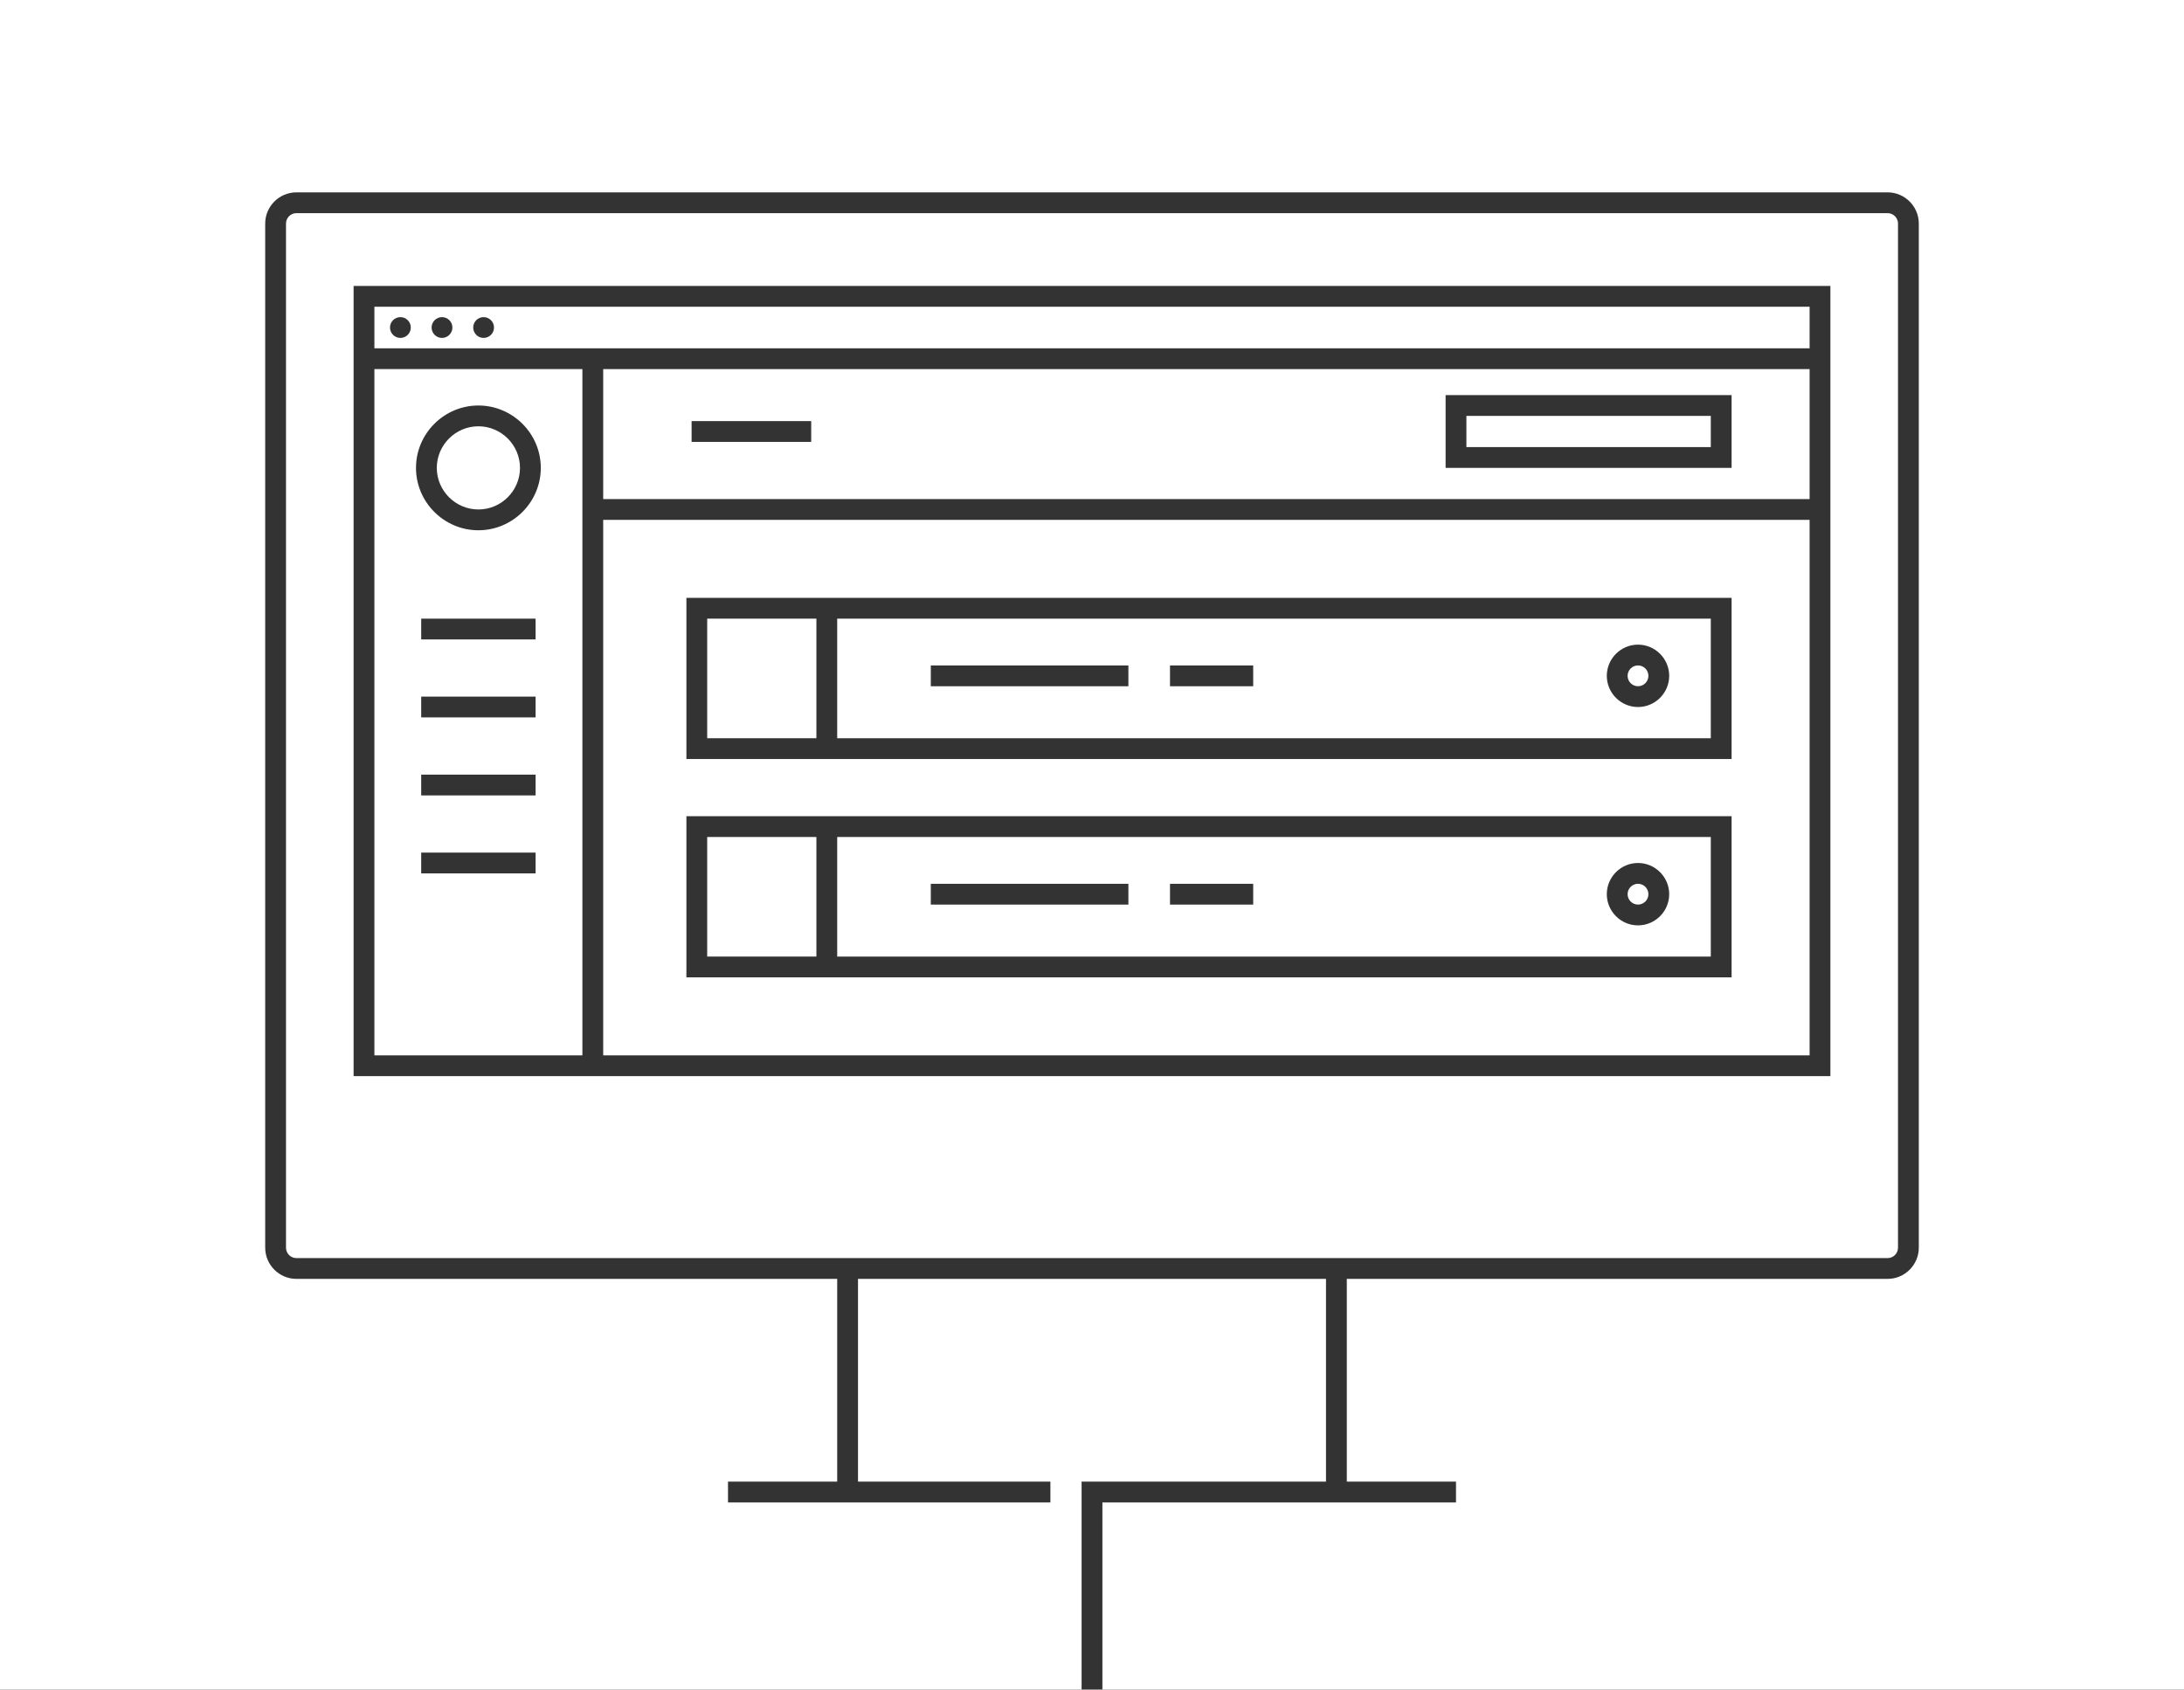 <?xml version="1.0" encoding="utf-8"?>
<!-- Generator: Adobe Illustrator 19.2.0, SVG Export Plug-In . SVG Version: 6.00 Build 0)  -->
<svg version="1.1" id="Layer_1" xmlns="http://www.w3.org/2000/svg" xmlns:xlink="http://www.w3.org/1999/xlink" x="0px" y="0px"
	 viewBox="0 0 420 325" style="enable-background:new 0 0 420 325;" xml:space="preserve">
<rect x="0" y="0" width="420" height="325" fill="#333333" stroke="none"/>
<style type="text/css">
	.st0{fill:#FFFFFF;}
</style>
<g>
	<path class="st0" d="M116,96h232V71H116V96z M278,76h55v14h-55V76z M133,81h23v4h-23V81z"/>
	<rect x="136" y="161" class="st0" width="21" height="23"/>
	<path class="st0" d="M161,142h168v-23H161V142z M315,124c3.3,0,6,2.7,6,6c0,3.3-2.7,6-6,6s-6-2.7-6-6C309,126.7,311.7,124,315,124z
		 M225,128h16v4h-16V128z M179,128h38v4h-38V128z"/>
	<circle class="st0" cx="315" cy="172" r="2"/>
	<path class="st0" d="M348,59H72v8h276V59z M77,65c-1.1,0-2-0.9-2-2c0-1.1,0.9-2,2-2s2,0.9,2,2C79,64.1,78.1,65,77,65z M85,65
		c-1.1,0-2-0.9-2-2c0-1.1,0.9-2,2-2s2,0.9,2,2C87,64.1,86.1,65,85,65z M93,65c-1.1,0-2-0.9-2-2c0-1.1,0.9-2,2-2s2,0.9,2,2
		C95,64.1,94.1,65,93,65z"/>
	<path class="st0" d="M161,184h168v-23H161V184z M315,166c3.3,0,6,2.7,6,6c0,3.3-2.7,6-6,6s-6-2.7-6-6C309,168.7,311.7,166,315,166z
		 M225,170h16v4h-16V170z M179,170h38v4h-38V170z"/>
	<rect x="282" y="80" class="st0" width="47" height="6"/>
	<path class="st0" d="M116,203h232V100H116V203z M132,115h201v31H132V115z M132,157h201v31H132V157z"/>
	<path class="st0" d="M112,71H72v132h40V71z M103,168H81v-4h22V168z M103,153H81v-4h22V153z M103,138H81v-4h22V138z M103,123H81v-4
		h22V123z M92,102c-6.6,0-12-5.4-12-12c0-6.6,5.4-12,12-12s12,5.4,12,12C104,96.6,98.6,102,92,102z"/>
	<circle class="st0" cx="315" cy="130" r="2"/>
	<path class="st0" d="M92,82c-4.4,0-8,3.6-8,8c0,4.4,3.6,8,8,8s8-3.6,8-8C100,85.6,96.4,82,92,82z"/>
	<path class="st0" d="M365,240V43c0-1.1-0.9-2-2-2H57c-1.1,0-2,0.9-2,2v197c0,1.1,0.9,2,2,2h306C364.1,242,365,241.1,365,240z
		 M352,207H68V55h284V207z"/>
	<path class="st0" d="M0,0v325h208v-40h47v-39h-90v39h37v4h-62v-4h21v-39H57c-3.3,0-6-2.7-6-6V43c0-3.3,2.7-6,6-6h306
		c3.3,0,6,2.7,6,6v197c0,3.3-2.7,6-6,6H259v39h21v4h-68v36h208V0H0z"/>
	<rect x="136" y="119" class="st0" width="21" height="23"/>
</g>
<g id="APP_DESIGN">
</g>
<g id="ECOMMERCE">
</g>
<g id="WORDPRESS">
</g>
</svg>
